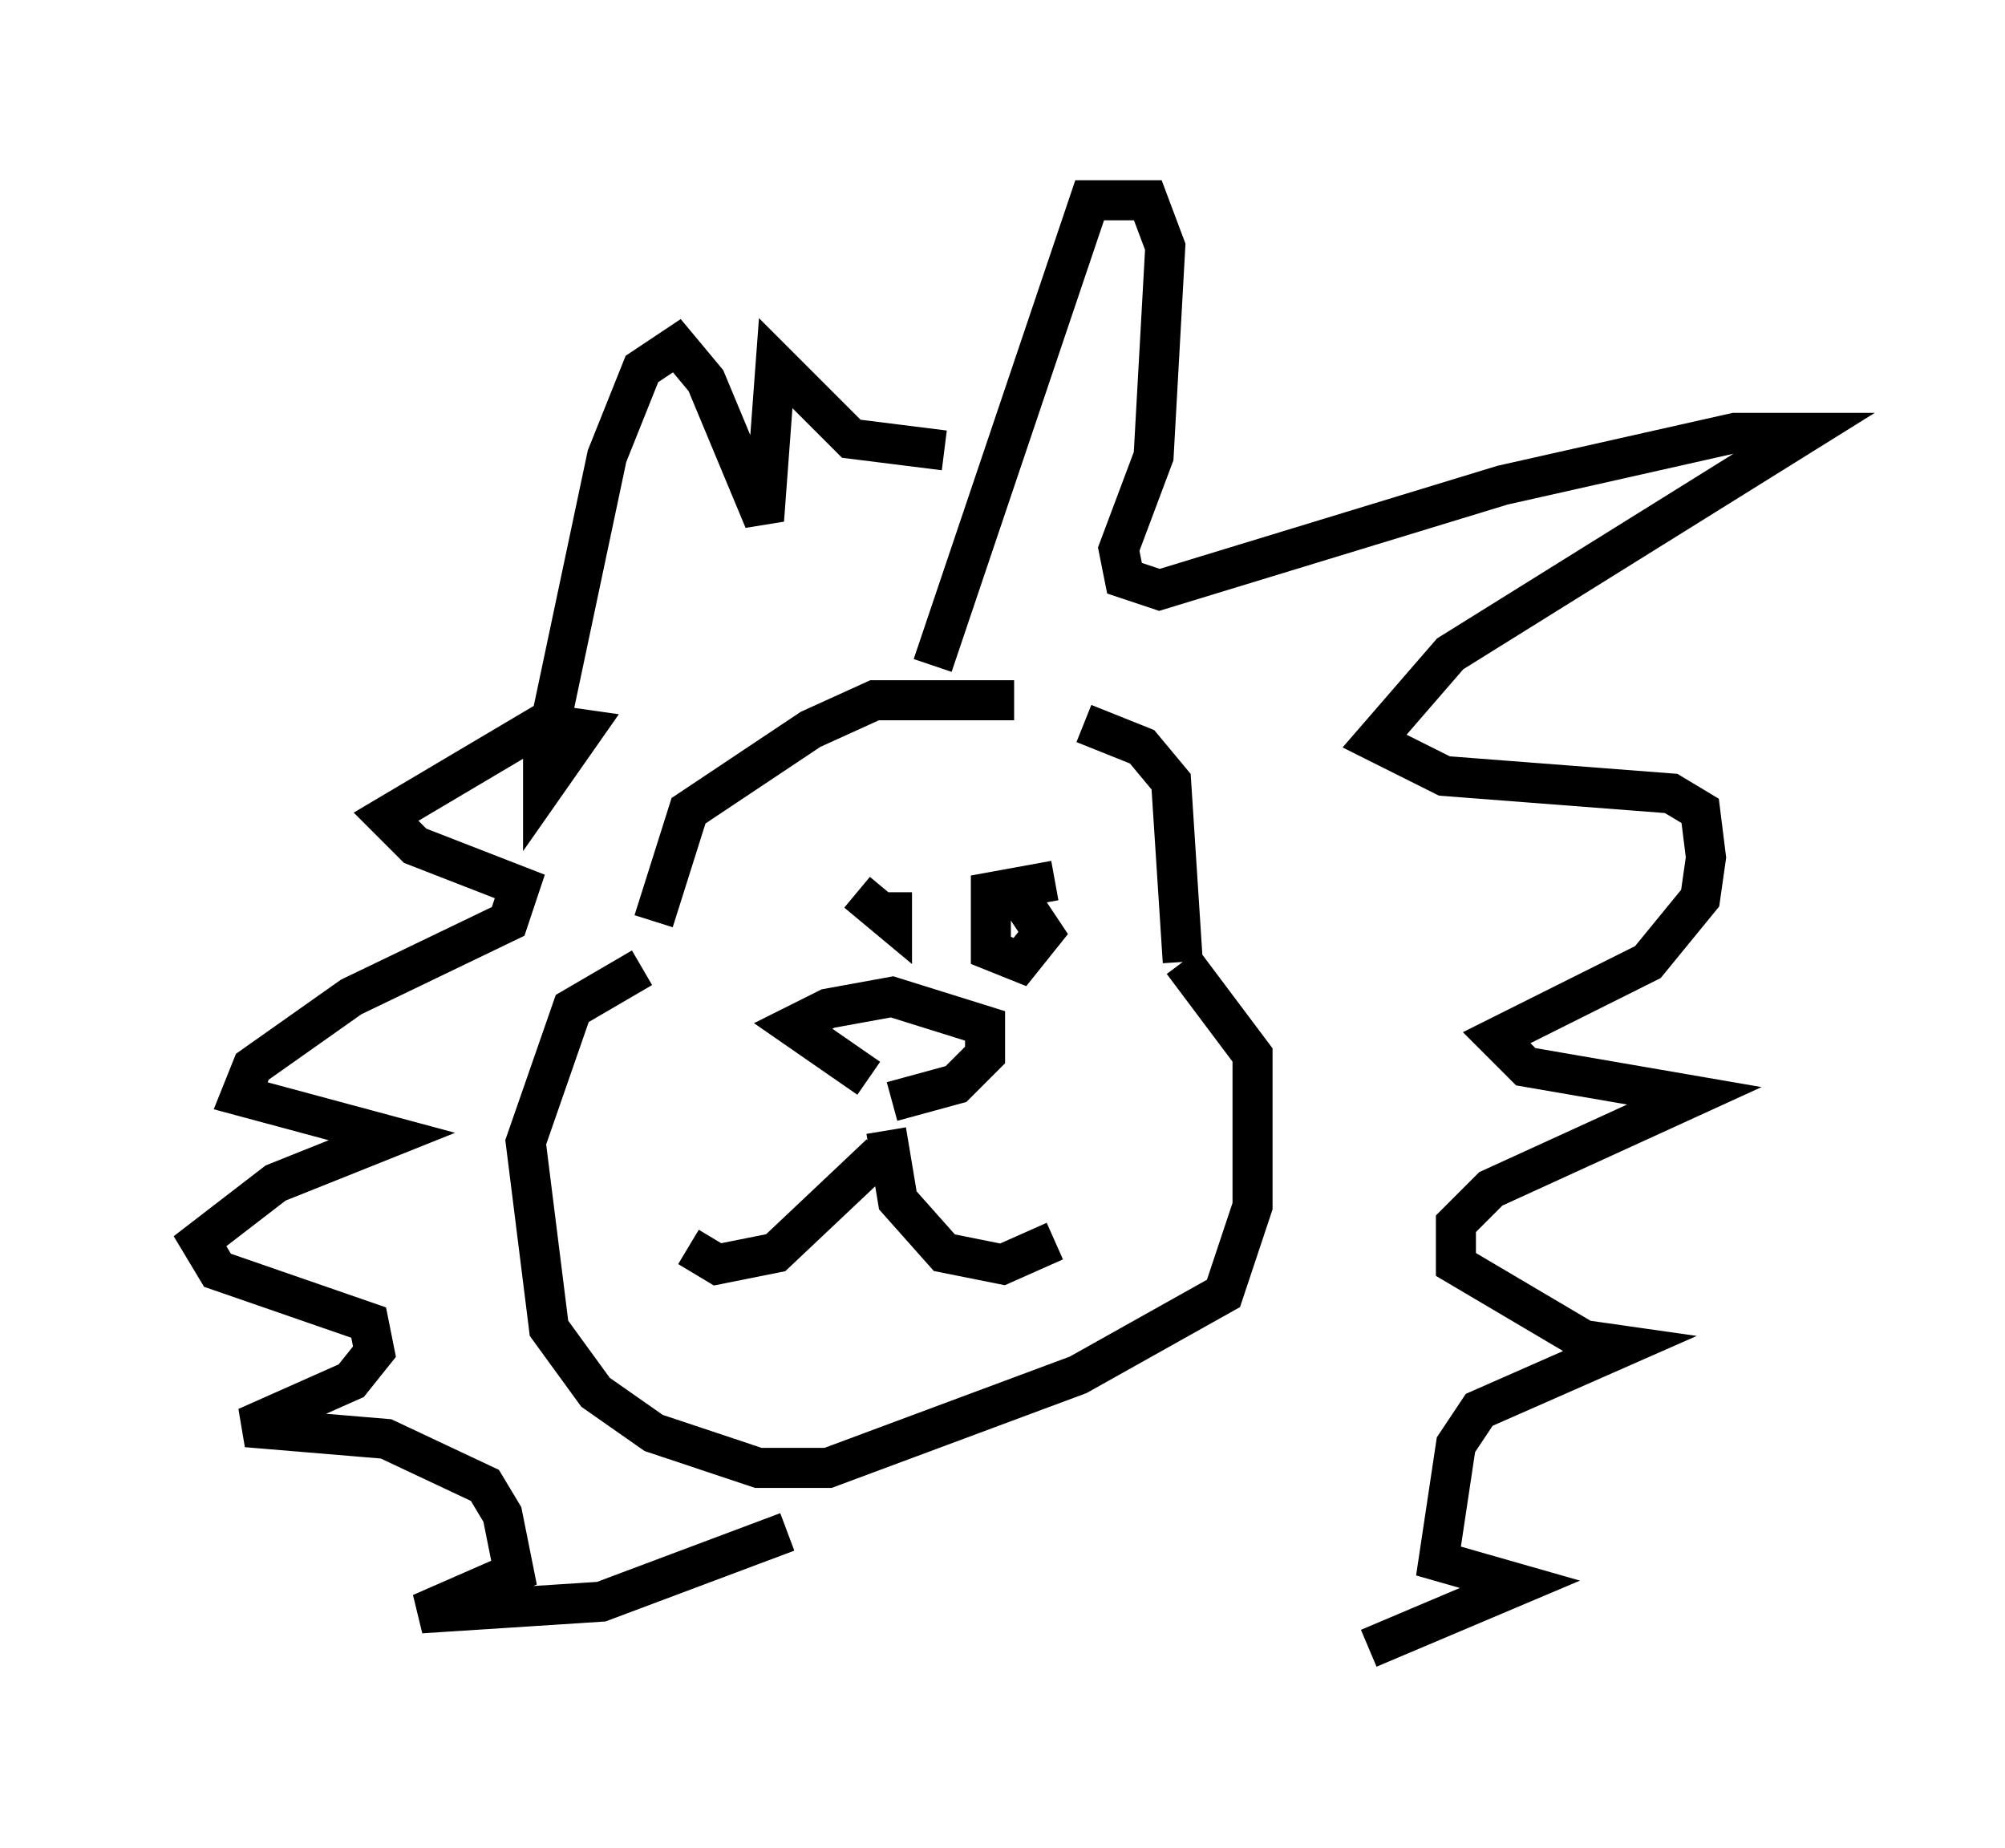 <?xml version="1.0" encoding="utf-8" ?>
<svg baseProfile="full" height="46.168" version="1.1" width="50.089" xmlns="http://www.w3.org/2000/svg" xmlns:ev="http://www.w3.org/2001/xml-events" xmlns:xlink="http://www.w3.org/1999/xlink"><defs /><rect fill="white" height="46.168" width="50.089" x="0" y="0" /><path d="M26.933, 18.073 m-1.598, -0.581 l-3.486, 0.0 -1.598, 0.726 l-3.05, 2.034 -0.872, 2.76 m10.749, -4.939 l1.453, 0.581 0.726, 0.872 l0.291, 4.503 m0.0, 0.0 l1.743, 2.324 0.0, 3.777 l-0.726, 2.179 -3.631, 2.034 l-6.246, 2.324 -1.743, 0.0 l-2.615, -0.872 -1.453, -1.017 l-1.162, -1.598 -0.581, -4.648 l1.162, -3.341 1.743, -1.017 m6.246, 3.341 l1.598, -0.436 0.726, -0.726 l0.0, -0.726 -2.324, -0.726 l-1.598, 0.291 -0.872, 0.436 l1.888, 1.307 m0.291, 1.888 l-2.615, 2.469 -1.453, 0.291 l-0.726, -0.436 m4.939, -2.905 l0.291, 1.743 1.162, 1.307 l1.453, 0.291 1.307, -0.581 m0.0, -9.006 l-1.598, 0.291 0.0, 1.453 l0.726, 0.291 0.581, -0.726 l-0.581, -0.872 m-3.196, -0.145 l0.0, 0.726 -0.872, -0.726 m1.888, -5.665 l3.922, -11.62 1.453, 0.0 l0.436, 1.162 -0.291, 5.229 l-0.872, 2.324 0.145, 0.726 l0.872, 0.291 8.57, -2.615 l5.81, -1.307 1.743, 0.0 l-8.86, 5.52 -1.888, 2.179 l1.743, 0.872 5.665, 0.436 l0.726, 0.436 0.145, 1.162 l-0.145, 1.017 -1.307, 1.598 l-3.777, 1.888 0.726, 0.726 l4.212, 0.726 -5.084, 2.324 l-0.872, 0.872 0.0, 1.017 l3.196, 1.888 1.017, 0.145 l-3.631, 1.598 -0.581, 0.872 l-0.436, 2.905 2.034, 0.581 l-3.777, 1.598 m-10.603, -29.922 l-2.324, -0.291 -1.888, -1.888 l-0.291, 3.922 -1.453, -3.486 l-0.726, -0.872 -0.872, 0.581 l-0.872, 2.179 -1.598, 7.553 l0.0, 0.726 1.017, -1.453 l-1.017, -0.145 -3.922, 2.324 l0.726, 0.726 2.615, 1.017 l-0.291, 0.872 -3.922, 1.888 l-2.469, 1.743 -0.291, 0.726 l3.777, 1.017 -2.905, 1.162 l-1.888, 1.453 0.436, 0.726 l3.777, 1.307 0.145, 0.726 l-0.581, 0.726 -2.615, 1.162 l3.486, 0.291 2.469, 1.162 l0.436, 0.726 0.291, 1.453 l-2.324, 1.017 4.503, -0.291 l4.648, -1.743 " fill="none" stroke="black" stroke-width="1" /></svg>